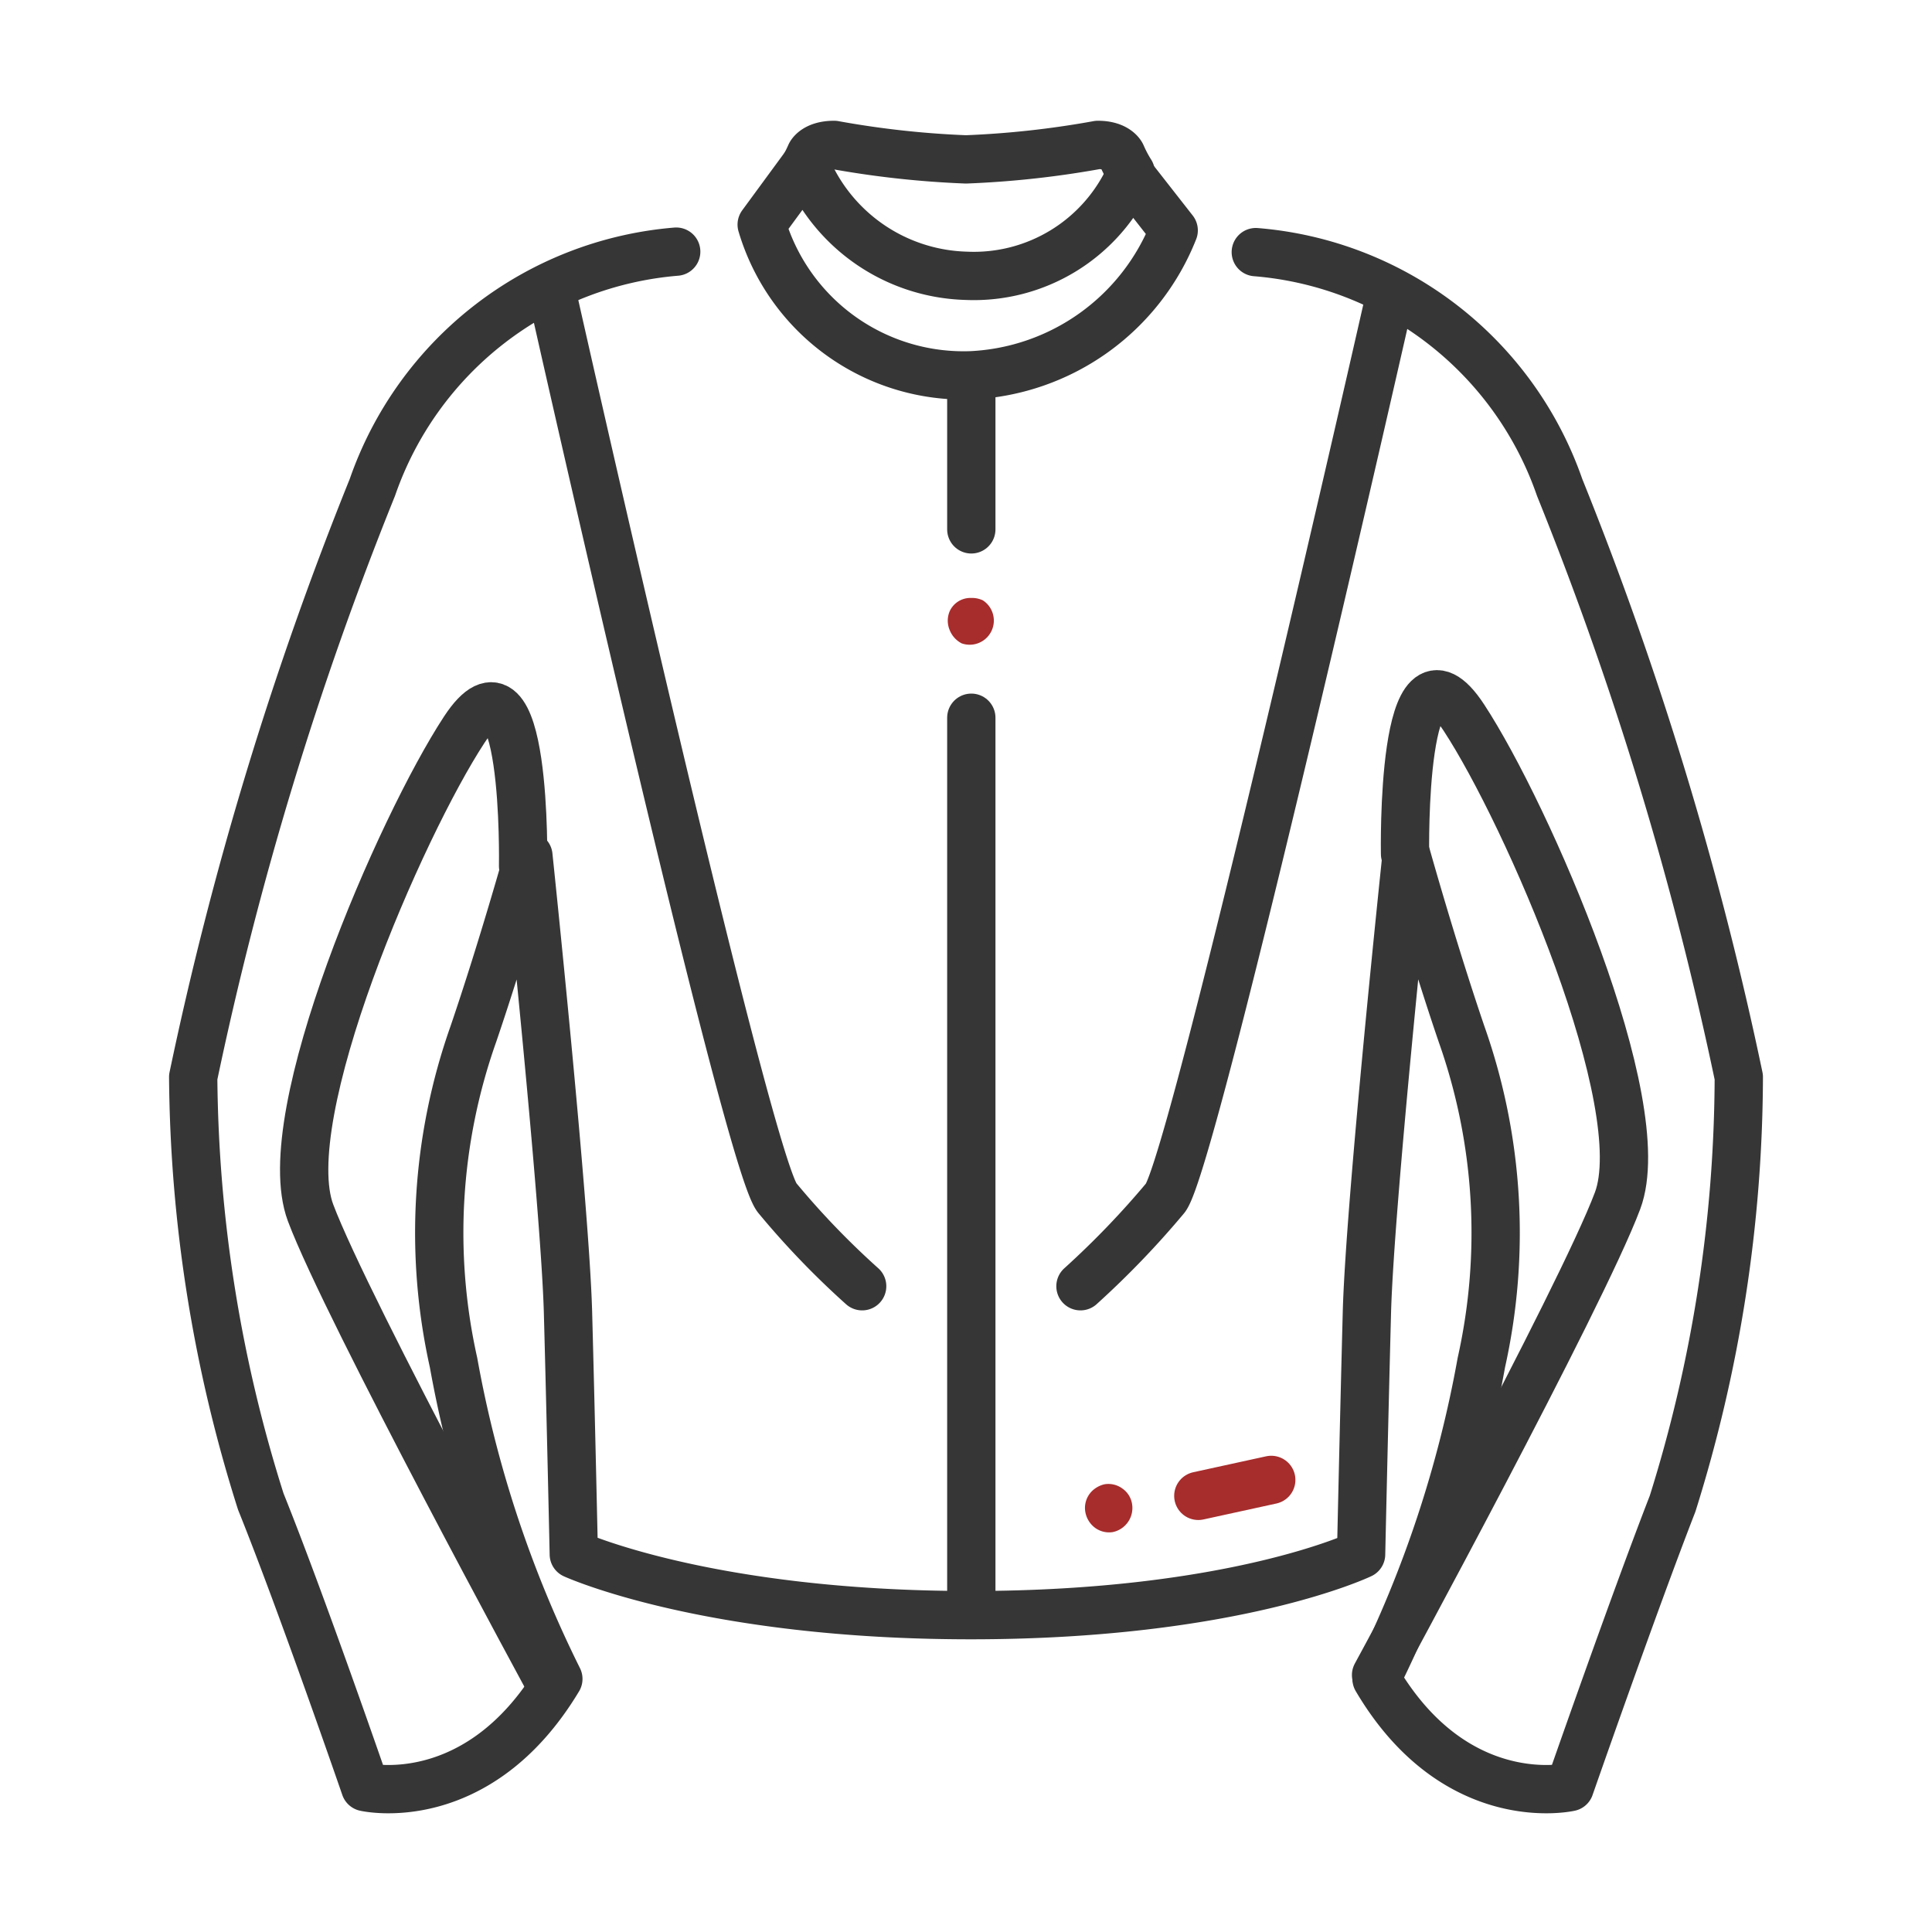 <svg id="Capa_1" data-name="Capa 1" xmlns="http://www.w3.org/2000/svg" viewBox="0 0 40 40"><defs><style>.cls-1,.cls-3{fill:none;stroke-linecap:round;}.cls-1{stroke:#363636;stroke-linejoin:round;}.cls-2{fill:#a72c2c;}.cls-3{stroke:#a72c2c;stroke-miterlimit:10;}</style></defs><title>05-moto-equipacion-carretera-chaquetas</title><line class="cls-1" x1="20.11" y1="33.35" x2="20.11" y2="14.86"/><path class="cls-1" d="M16.68,3.41A3.7,3.7,0,0,0,20,5.71,3.55,3.55,0,0,0,23.4,3.62l.9,1.15a4.75,4.75,0,0,1-4.19,3,4.36,4.36,0,0,1-4.34-3.12Z"/><path class="cls-1" d="M23.41,3.57a2.59,2.59,0,0,1-.19-.36S23.13,3,22.73,3a19.45,19.45,0,0,1-2.73.3A19.45,19.45,0,0,1,17.27,3c-.4,0-.49.2-.49.2s-.06.14-.17.34"/><path class="cls-1" d="M14,5.21a7.29,7.29,0,0,0-6.29,4.88A72.23,72.23,0,0,0,4,22.3a29.75,29.75,0,0,0,1.4,8.79C6.25,33.2,7.56,37,7.56,37s2.33.54,4-2.24a24.37,24.37,0,0,1-2.17-6.55,12.34,12.34,0,0,1,.41-6.8c.6-1.76,1.14-3.69,1.14-3.69s.76,7.24.82,9.46.12,5,.12,5,2.76,1.26,8.22,1.26,8.08-1.26,8.08-1.26.06-2.73.12-5,.82-9.46.82-9.46.54,1.93,1.14,3.69a12.34,12.34,0,0,1,.41,6.8,24.37,24.37,0,0,1-2.17,6.55c1.64,2.78,4,2.24,4,2.24s1.31-3.76,2.13-5.87A29.75,29.75,0,0,0,36,22.3a72.23,72.23,0,0,0-3.71-12.21A7.28,7.28,0,0,0,26,5.22"/><path class="cls-2" d="M22.67,30.82a.49.49,0,0,0-.2.48.52.52,0,0,0,.2.33.49.49,0,0,0,.37.09h0a.51.51,0,0,0,.4-.57.48.48,0,0,0-.2-.33.49.49,0,0,0-.37-.09A.54.54,0,0,0,22.67,30.82Z"/><line class="cls-3" x1="24.81" y1="30.97" x2="26.32" y2="30.64"/><line class="cls-1" x1="20.11" y1="10.96" x2="20.11" y2="7.78"/><path class="cls-2" d="M20.1,12.38a.47.47,0,0,0-.44.28.5.5,0,0,0,0,.38.53.53,0,0,0,.25.28h0a.5.5,0,0,0,.44-.89A.53.53,0,0,0,20.1,12.38Z"/><path class="cls-1" d="M29.09,17.68s-.09-4.82,1.22-2.82,3.93,8,3.18,10-5,9.82-5,9.82"/><path class="cls-1" d="M10.83,17.93s.09-4.82-1.22-2.82-3.93,8-3.18,10,5,9.82,5,9.82"/><path class="cls-1" d="M11.46,6.21s4,17.81,4.63,18.59a17.11,17.11,0,0,0,1.76,1.83"/><path class="cls-1" d="M28.76,6.21S24.73,24,24.13,24.8a18.22,18.22,0,0,1-1.76,1.83"/></svg>